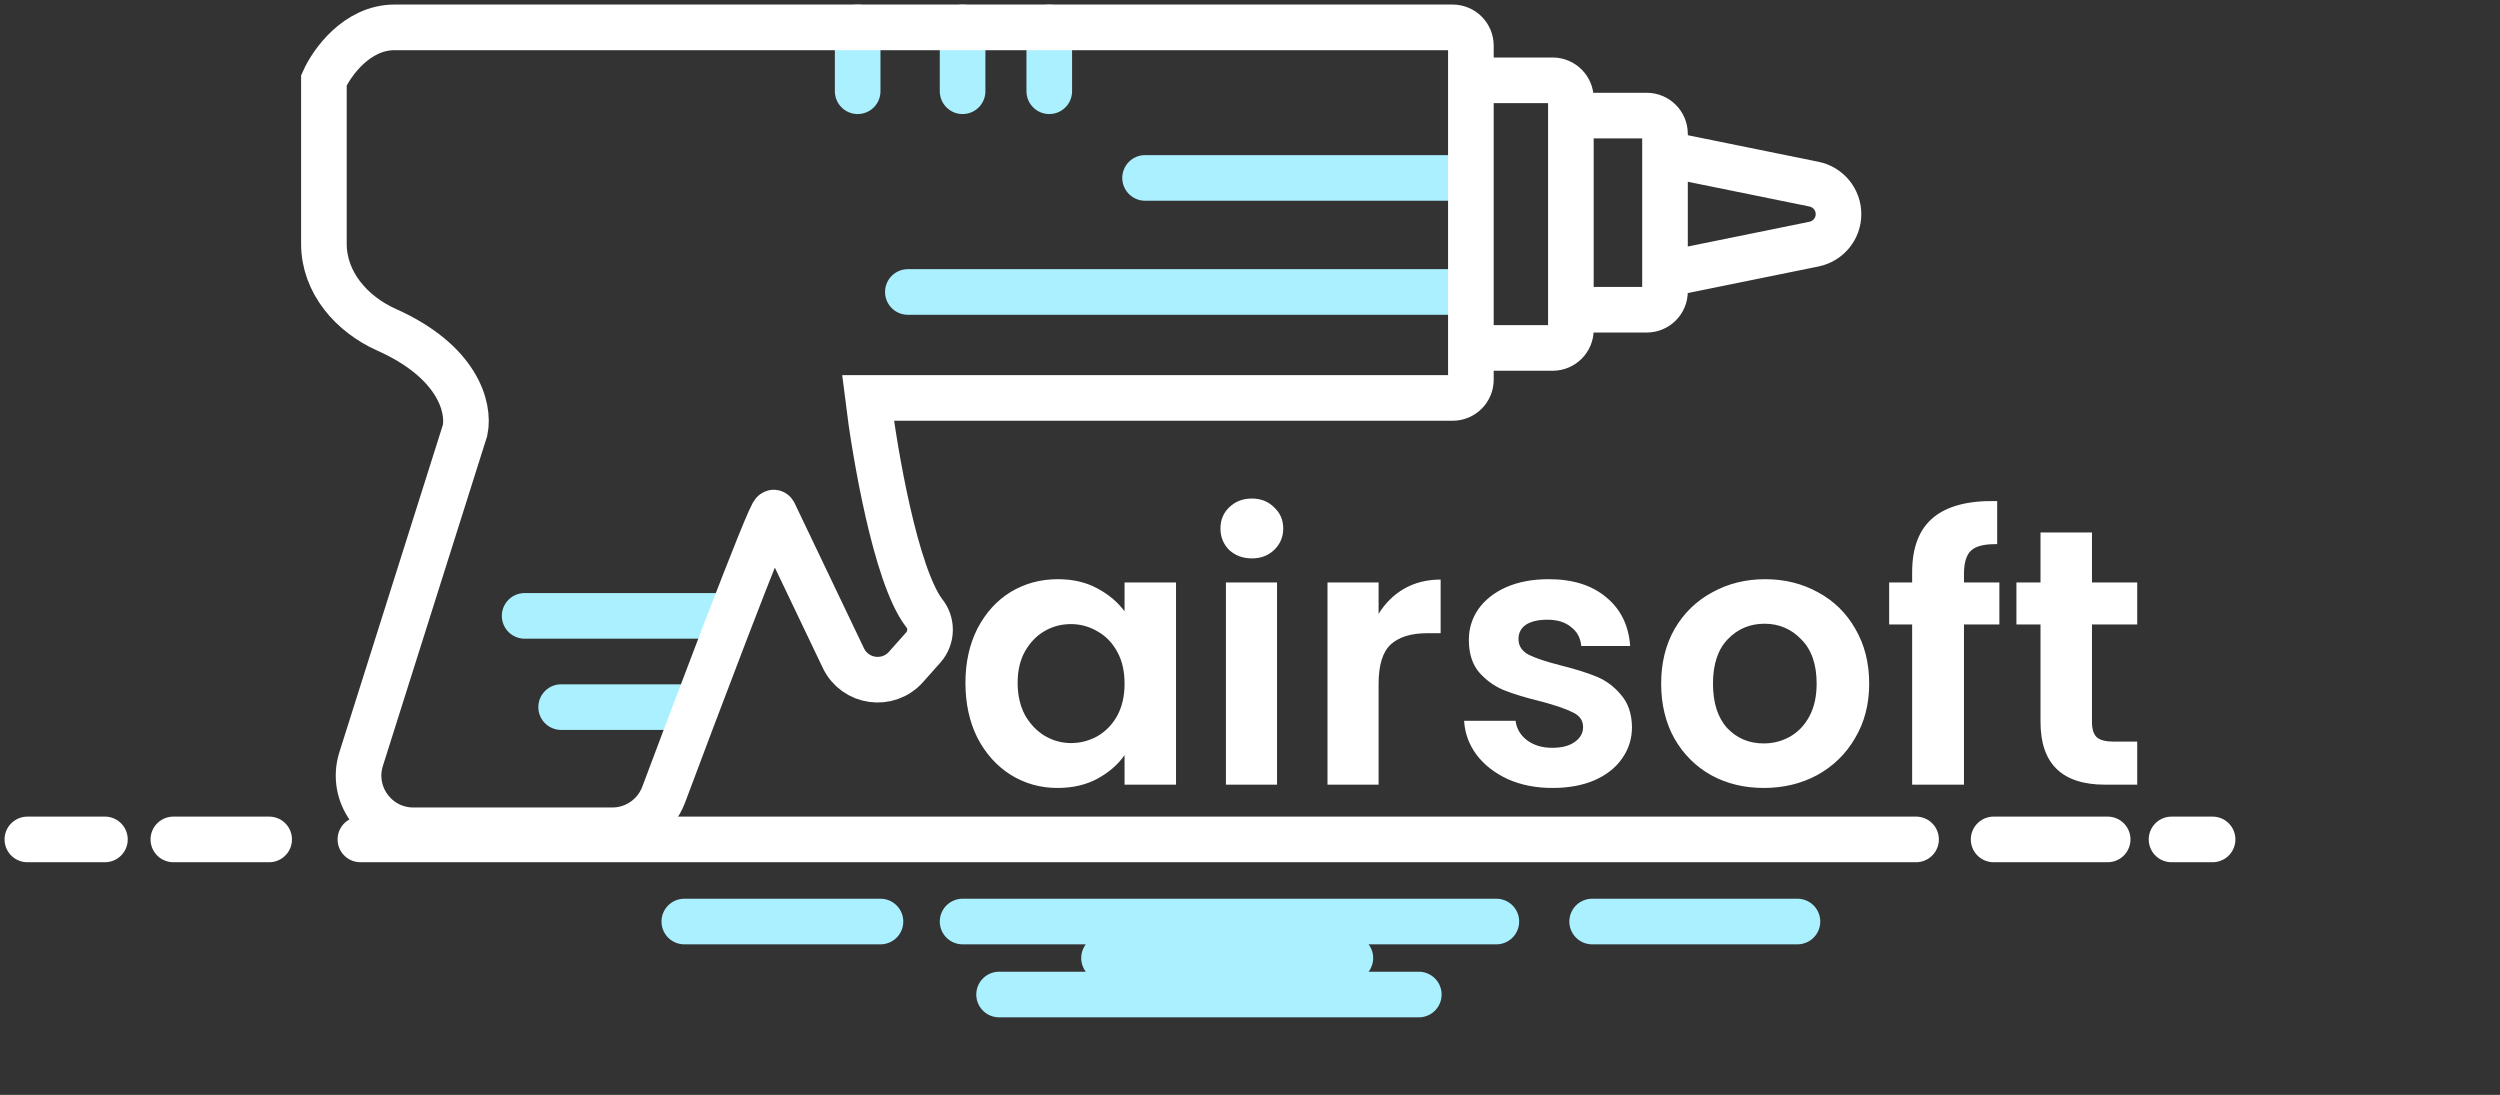 <svg width="274" height="120" viewBox="0 0 274 120" fill="none" xmlns="http://www.w3.org/2000/svg">
<rect x="0" y="0" width="274" height="120" fill="#333333" stroke="none"/>
<path d="M105.812 74.84C105.812 72.6 106.252 70.613 107.132 68.88C108.039 67.147 109.252 65.813 110.772 64.88C112.319 63.947 114.039 63.48 115.932 63.48C117.586 63.48 119.026 63.813 120.252 64.48C121.506 65.147 122.506 65.987 123.252 67V63.84H128.892V86H123.252V82.76C122.532 83.8 121.532 84.667 120.252 85.36C118.999 86.027 117.546 86.36 115.892 86.36C114.026 86.36 112.319 85.88 110.772 84.92C109.252 83.96 108.039 82.613 107.132 80.88C106.252 79.12 105.812 77.107 105.812 74.84ZM123.252 74.92C123.252 73.56 122.986 72.4 122.452 71.44C121.919 70.453 121.199 69.707 120.292 69.2C119.386 68.667 118.412 68.4 117.372 68.4C116.332 68.4 115.372 68.653 114.492 69.16C113.612 69.667 112.892 70.413 112.332 71.4C111.799 72.36 111.532 73.507 111.532 74.84C111.532 76.173 111.799 77.347 112.332 78.36C112.892 79.347 113.612 80.107 114.492 80.64C115.399 81.173 116.359 81.44 117.372 81.44C118.412 81.44 119.386 81.187 120.292 80.68C121.199 80.147 121.919 79.4 122.452 78.44C122.986 77.453 123.252 76.28 123.252 74.92ZM137.202 61.2C136.215 61.2 135.388 60.893 134.722 60.28C134.082 59.64 133.762 58.853 133.762 57.92C133.762 56.987 134.082 56.213 134.722 55.6C135.388 54.96 136.215 54.64 137.202 54.64C138.188 54.64 139.002 54.96 139.642 55.6C140.308 56.213 140.642 56.987 140.642 57.92C140.642 58.853 140.308 59.64 139.642 60.28C139.002 60.893 138.188 61.2 137.202 61.2ZM139.962 63.84V86H134.362V63.84H139.962ZM151.094 67.28C151.814 66.107 152.748 65.187 153.894 64.52C155.068 63.853 156.401 63.52 157.894 63.52V69.4H156.414C154.654 69.4 153.321 69.813 152.414 70.64C151.534 71.467 151.094 72.907 151.094 74.96V86H145.494V63.84H151.094V67.28ZM170.146 86.36C168.333 86.36 166.706 86.04 165.266 85.4C163.826 84.733 162.68 83.84 161.826 82.72C161 81.6 160.546 80.36 160.466 79H166.106C166.213 79.853 166.626 80.56 167.346 81.12C168.093 81.68 169.013 81.96 170.106 81.96C171.173 81.96 172 81.747 172.586 81.32C173.2 80.893 173.506 80.347 173.506 79.68C173.506 78.96 173.133 78.427 172.386 78.08C171.666 77.707 170.506 77.307 168.906 76.88C167.253 76.48 165.893 76.067 164.826 75.64C163.786 75.213 162.88 74.56 162.106 73.68C161.36 72.8 160.986 71.613 160.986 70.12C160.986 68.893 161.333 67.773 162.026 66.76C162.746 65.747 163.76 64.947 165.066 64.36C166.4 63.773 167.96 63.48 169.746 63.48C172.386 63.48 174.493 64.147 176.066 65.48C177.64 66.787 178.506 68.56 178.666 70.8H173.306C173.226 69.92 172.853 69.227 172.186 68.72C171.546 68.187 170.68 67.92 169.586 67.92C168.573 67.92 167.786 68.107 167.226 68.48C166.693 68.853 166.426 69.373 166.426 70.04C166.426 70.787 166.8 71.36 167.546 71.76C168.293 72.133 169.453 72.52 171.026 72.92C172.626 73.32 173.946 73.733 174.986 74.16C176.026 74.587 176.92 75.253 177.666 76.16C178.44 77.04 178.84 78.213 178.866 79.68C178.866 80.96 178.506 82.107 177.786 83.12C177.093 84.133 176.08 84.933 174.746 85.52C173.44 86.08 171.906 86.36 170.146 86.36ZM193.303 86.36C191.17 86.36 189.25 85.893 187.543 84.96C185.836 84 184.49 82.653 183.503 80.92C182.543 79.187 182.063 77.187 182.063 74.92C182.063 72.653 182.556 70.653 183.543 68.92C184.556 67.187 185.93 65.853 187.663 64.92C189.396 63.96 191.33 63.48 193.463 63.48C195.596 63.48 197.53 63.96 199.263 64.92C200.996 65.853 202.356 67.187 203.343 68.92C204.356 70.653 204.863 72.653 204.863 74.92C204.863 77.187 204.343 79.187 203.303 80.92C202.29 82.653 200.903 84 199.143 84.96C197.41 85.893 195.463 86.36 193.303 86.36ZM193.303 81.48C194.316 81.48 195.263 81.24 196.143 80.76C197.05 80.253 197.77 79.507 198.303 78.52C198.836 77.533 199.103 76.333 199.103 74.92C199.103 72.813 198.543 71.2 197.423 70.08C196.33 68.933 194.983 68.36 193.383 68.36C191.783 68.36 190.436 68.933 189.343 70.08C188.276 71.2 187.743 72.813 187.743 74.92C187.743 77.027 188.263 78.653 189.303 79.8C190.37 80.92 191.703 81.48 193.303 81.48ZM219.131 68.44H215.251V86H209.571V68.44H207.051V63.84H209.571V62.72C209.571 60 210.344 58 211.891 56.72C213.438 55.44 215.771 54.84 218.891 54.92V59.64C217.531 59.613 216.584 59.84 216.051 60.32C215.518 60.8 215.251 61.667 215.251 62.92V63.84H219.131V68.44ZM229.28 68.44V79.16C229.28 79.907 229.453 80.453 229.8 80.8C230.173 81.12 230.787 81.28 231.64 81.28H234.24V86H230.72C226 86 223.64 83.707 223.64 79.12V68.44H221V63.84H223.64V58.36H229.28V63.84H234.24V68.44H229.28Z" fill="white"/>
<path d="M3 92H11.5M19 92H29.5M39.5 92H210M218.5 92H231M238 92H242.5" stroke="white" stroke-width="5" stroke-linecap="round"/>
<path d="M75 101H96.5M105.5 101H164M174.5 101H197M121 105H148M109.5 109H155.5M75 77.5H61.5M80 67.5H57.5M160.5 32H99.5M160.5 19.5H125.5M115 3V10M105.5 3V10M94 3V10" stroke="#AAF0FF" stroke-width="5" stroke-linecap="round"/>
<path d="M161.209 8.802V5C161.209 3.895 160.313 3 159.209 3H118.5H109.314H99.321H75.791C66.659 3 47.362 3 43.236 3C39.11 3 36.359 6.868 35.5 8.802V26.726C35.5 30.944 38.517 34.423 42.369 36.142C50.171 39.622 51.491 44.652 50.972 47.161L41.29 77.784L39.581 83.191C38.358 87.059 41.245 91 45.301 91H67.112C69.617 91 71.858 89.443 72.737 87.097C73.677 84.586 74.722 81.809 75.791 78.978C77.055 75.635 78.354 72.218 79.559 69.081C82.381 61.737 84.687 55.928 84.817 56.187C85.015 56.585 89.063 65.063 92.432 72.124C93.714 74.812 97.32 75.322 99.298 73.096L101.194 70.962C102.156 69.881 102.182 68.258 101.255 67.147V67.147C98.161 63.02 95.883 49.74 95.131 43.615H159.209C160.313 43.615 161.209 42.72 161.209 41.615V38.136M161.209 8.802H170.168C171.273 8.802 172.168 9.698 172.168 10.802V12.67M161.209 8.802V20.729V33.945V38.136M172.168 12.67H180.483C181.587 12.67 182.483 13.566 182.483 14.67V16.861M172.168 12.67V33.945M182.483 16.861L198.815 20.183C200.377 20.501 201.5 21.875 201.5 23.469V23.469C201.5 25.063 200.377 26.437 198.815 26.755L182.483 30.077M182.483 16.861V30.077M182.483 30.077V31.945C182.483 33.05 181.587 33.945 180.483 33.945H172.168M172.168 33.945V36.136C172.168 37.24 171.273 38.136 170.168 38.136H161.209" stroke="white" stroke-width="5" stroke-linecap="round"/>
</svg>
